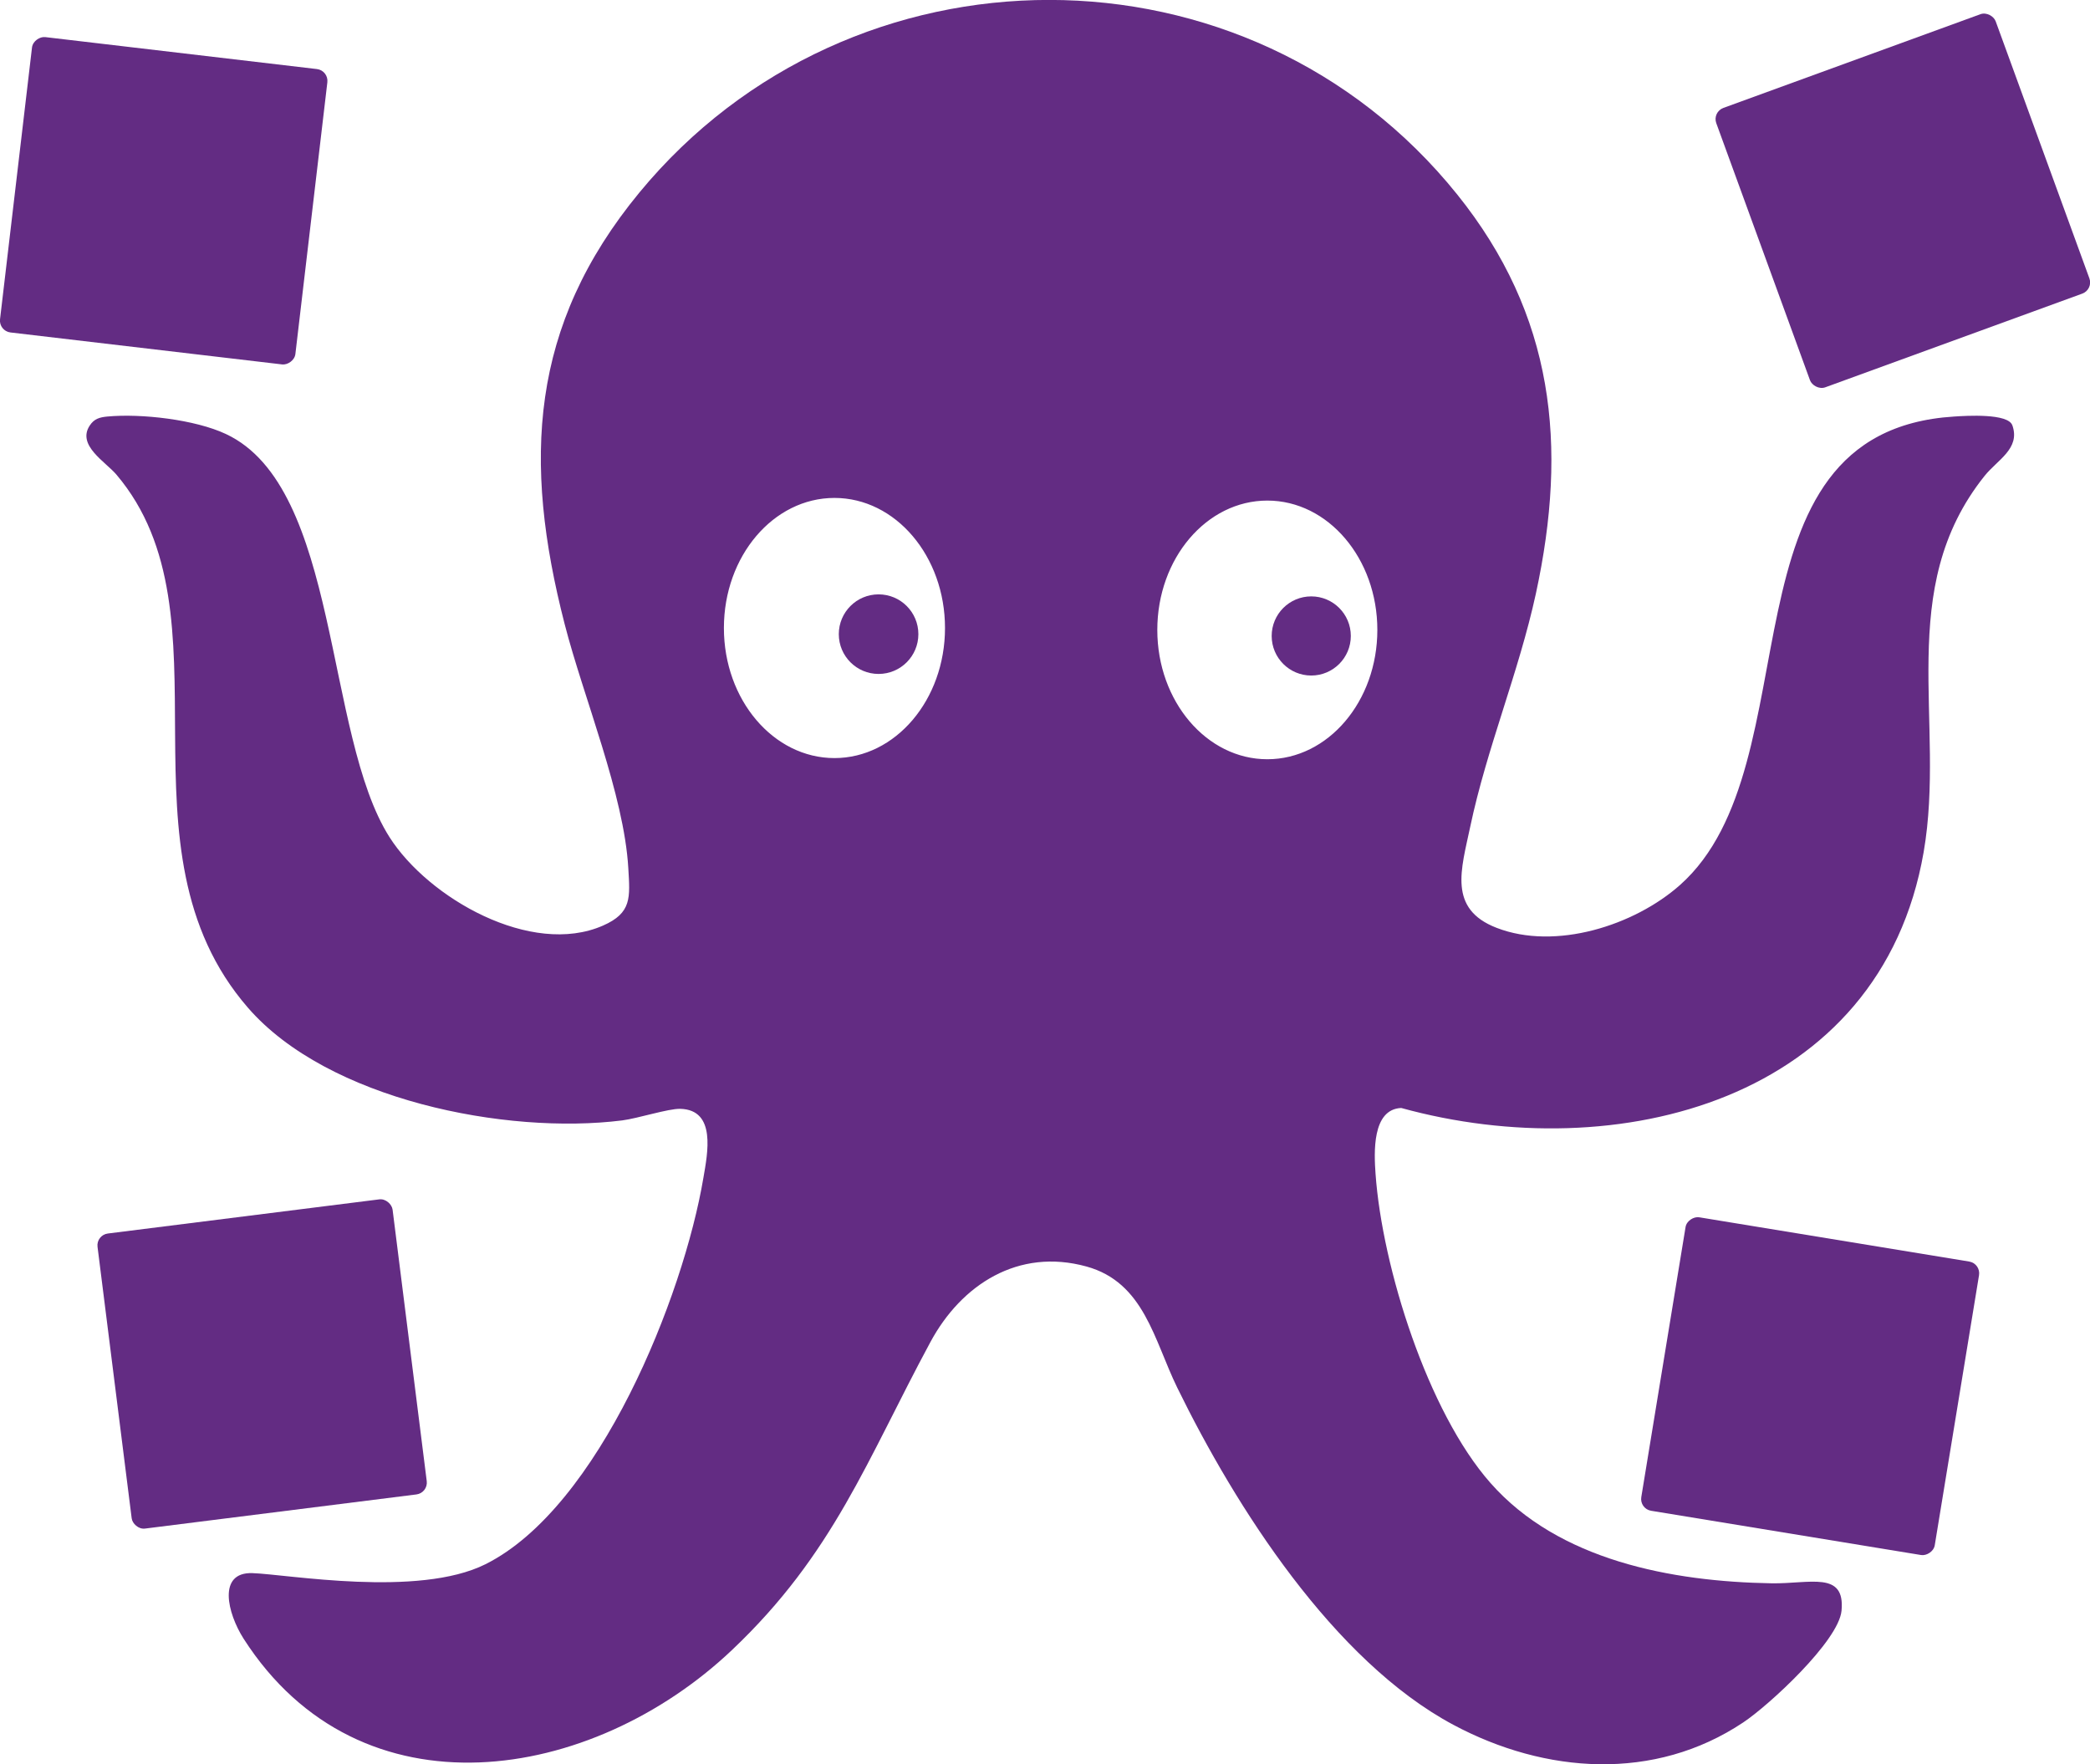 <?xml version="1.0" encoding="UTF-8"?>
<!-- SPDX-FileCopyrightText : © 2025 TU Wien <vadl@tuwien.ac.at> -->
<!-- SPDX-License-Identifier: GPL-3.0-or-later -->
<!-- -->
<!-- This program is free software: you can redistribute it and/or modify -->
<!-- it under the terms of the GNU General Public License as published by -->
<!-- the Free Software Foundation, either version 3 of the License, or -->
<!-- (at your option) any later version. -->
<!-- -->
<!-- This program is distributed in the hope that it will be useful, -->
<!-- but WITHOUT ANY WARRANTY; without even the implied warranty of -->
<!-- MERCHANTABILITY or FITNESS FOR A PARTICULAR PURPOSE.  See the -->
<!-- GNU General Public License for more details. -->
<!-- -->
<!-- You should have received a copy of the GNU General Public License -->
<!-- along with this program.  If not, see <https://www.gnu.org/licenses/>. -->

<svg id="Layer_2" data-name="Layer 2" xmlns="http://www.w3.org/2000/svg" viewBox="0 0 196.99 166.29">
    <defs>
        <style>
            .cls-1 {
            fill: #632c83;
            }
        </style>
    </defs>
    <g id="Layer_1-2" data-name="Layer 1">
        <g>
            <rect class="cls-1" x="165.33" y="4.91" width="28.03" height="28.03" rx="1.12" ry="1.12"
                  transform="translate(4.37 62.57) rotate(-20.03)"/>
            <rect class="cls-1" x="1.42" y="4.91" width="28.03" height="28.03" rx="1.12" ry="1.12"
                  transform="translate(-5.17 32.04) rotate(-83.29)"/>
            <rect class="cls-1" x="10.69" y="114.54" width="28.03" height="28.03" rx="1.12" ry="1.12"
                  transform="translate(-15.85 4.09) rotate(-7.17)"/>
            <rect class="cls-1" x="156.59" y="116.63" width="28.03" height="28.03" rx="1.12" ry="1.12"
                  transform="translate(14.09 277.87) rotate(-80.69)"/>
            <circle class="cls-1" cx="82.81" cy="59.77" r="3.75"/>
            <path class="cls-1"
                  d="M189.67,40.09c-.39-1.15-4.32-.91-5.49-.83-22.67,1.42-12.99,32.75-25.84,44.16-4.31,3.82-11.73,6.18-17.28,4.03-4.61-1.78-3.33-5.52-2.49-9.51,1.57-7.45,4.57-14.54,6.19-21.98,3.03-13.99,1.73-26.26-7.42-37.64-19.68-24.47-57.14-24.34-77.07-.18-10.37,12.58-11,25.33-7.05,40.68,1.78,6.93,5.6,16.07,6,23.01.16,2.76.35,4.21-2.39,5.41-6.75,2.96-16.45-2.58-20.12-8.34-6.15-9.67-4.66-32.95-15.41-37.99-2.91-1.37-8.01-1.95-11.19-1.65-.72.07-1.24.21-1.66.86-1.21,1.86,1.48,3.39,2.52,4.61,11.28,13.3-.66,35.21,12.4,50.25,7.53,8.68,24.33,12,35.28,10.62,1.48-.19,4.34-1.12,5.47-1.09,3.42.09,2.57,4.21,2.18,6.49-1.89,11.22-9.82,31.07-20.54,36.43-6.35,3.17-18.68.95-21.97.84-3.3-.11-2.37,3.76-.83,6.18,11.01,17.17,32.84,13.57,46.03,1.07,9.58-9.07,12.72-17.93,18.7-29.02,2.92-5.42,8.28-8.9,14.71-7.13,5.45,1.5,6.37,6.95,8.56,11.42,5.51,11.27,14.74,25.75,26.03,31.78,8.65,4.62,18.95,5.36,27.32-.23,2.43-1.62,8.98-7.66,9.26-10.52.36-3.79-2.97-2.53-6.6-2.59-9.41-.16-20.06-2.15-26.5-9.47-5.9-6.69-10.19-20.3-10.82-29.12-.14-1.97-.35-6.09,2.42-6.21,20.34,5.61,45.17-.64,49.24-24.11,2.12-12.25-2.8-24.78,5.74-35.46,1.21-1.52,3.38-2.56,2.63-4.75ZM78.65,71.45c-5.75,0-10.42-5.49-10.42-12.26s4.66-12.26,10.42-12.26,10.42,5.49,10.42,12.26-4.67,12.26-10.42,12.26ZM119.45,71.56c-5.72,0-10.37-5.46-10.37-12.19s4.64-12.19,10.37-12.19,10.37,5.46,10.37,12.19-4.64,12.19-10.37,12.19Z"/>
            <circle class="cls-1" cx="123.59" cy="59.94" r="3.73"/>
        </g>
    </g>
</svg>